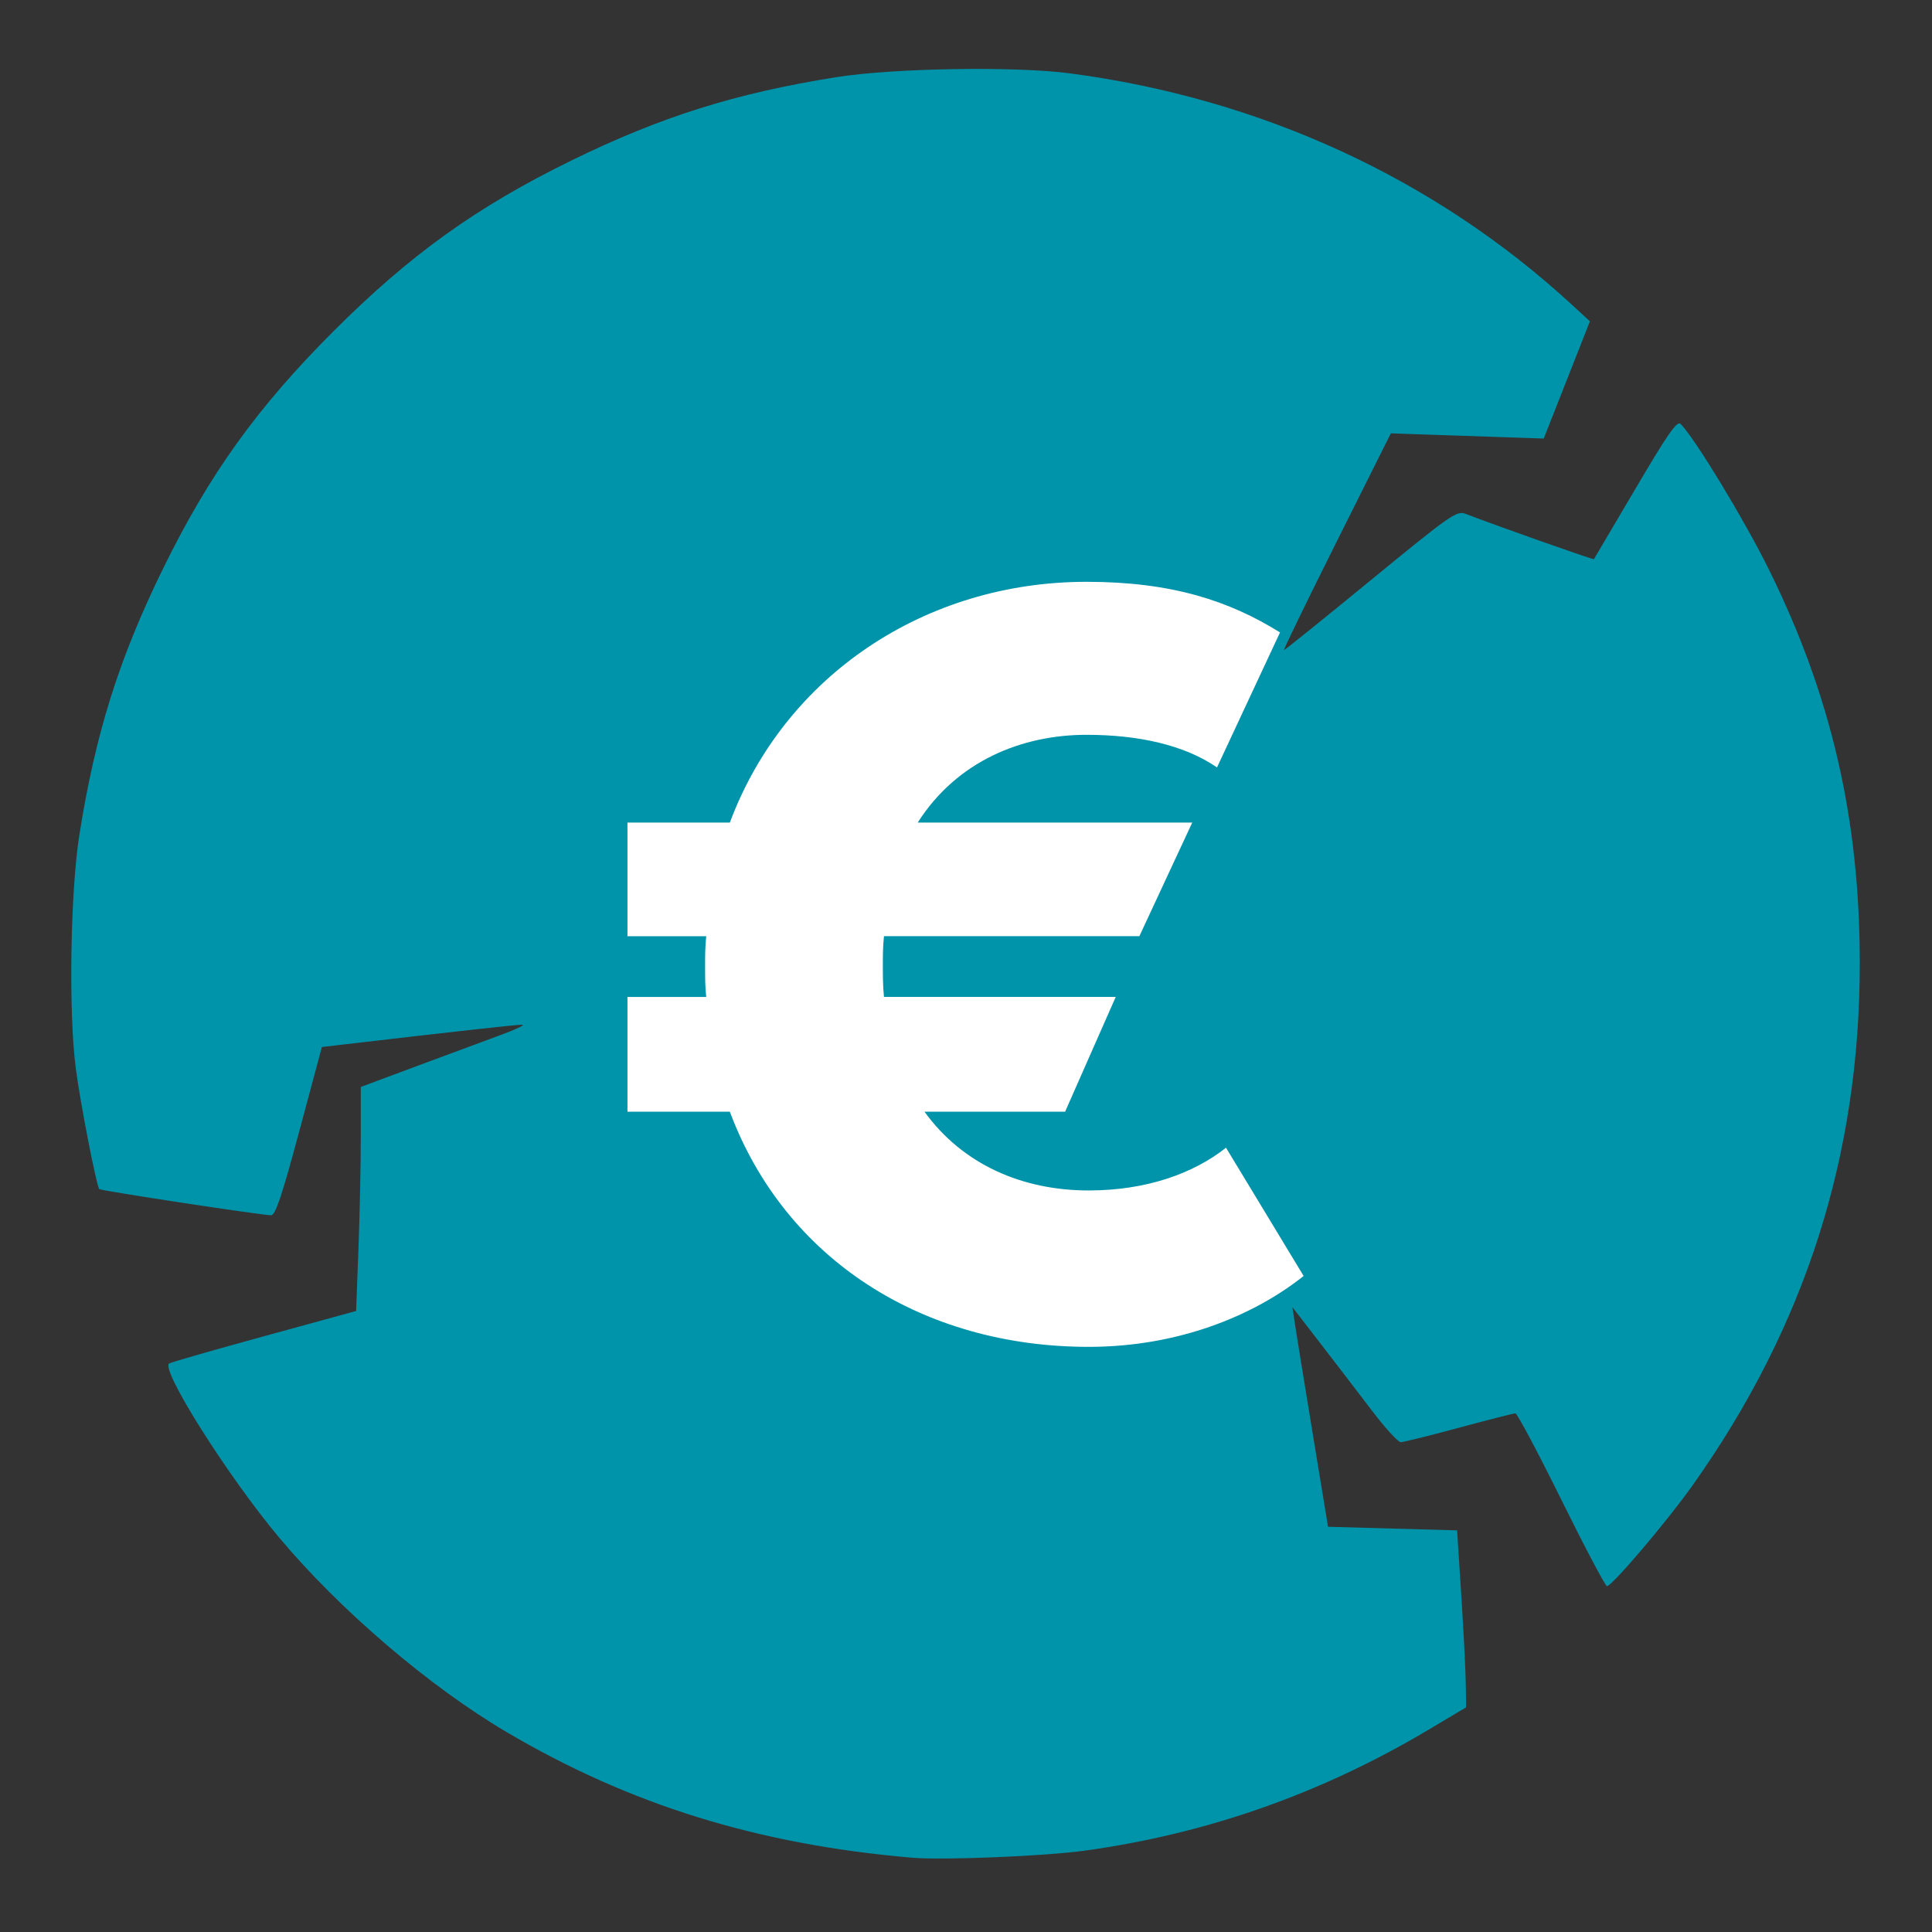 <?xml version="1.0" encoding="UTF-8" standalone="no"?>
<!-- Created with Inkscape (http://www.inkscape.org/) -->

<svg
   xmlns:dc="http://purl.org/dc/elements/1.1/"
   xmlns:cc="http://creativecommons.org/ns#"
   xmlns:rdf="http://www.w3.org/1999/02/22-rdf-syntax-ns#"
   xmlns:svg="http://www.w3.org/2000/svg"
   xmlns="http://www.w3.org/2000/svg"
   xmlns:sodipodi="http://sodipodi.sourceforge.net/DTD/sodipodi-0.dtd"
   xmlns:inkscape="http://www.inkscape.org/namespaces/inkscape"
   width="100mm"
   height="100mm"
   viewBox="0 0 354.331 354.331"
   id="svg3379"
   version="1.1"
   inkscape:version="0.92.4 (5da689c313, 2019-01-14)"
   sodipodi:docname="social_tx_pauvrete.svg">
  <rect x="0" y="0" width="354.331" height="354.331" fill="#333333" stroke="none"/>
  <defs
     id="defs3381">
    <clipPath
       clipPathUnits="userSpaceOnUse"
       id="clipPath4259">
      <g
         transform="matrix(1.159,0,0,1.159,4.98,703.011)"
         id="g4261"
         style="fill:#0094ab;fill-opacity:1">
        <g
           id="g4263"
           style="fill:#0094ab;fill-opacity:1">
          <g
             id="g4265"
             style="fill:#0094ab;fill-opacity:1">
            <path
               d="m 45.432,35.049 c -0.008,0 -0.017,0 -0.025,0 -2.809,0 -5.451,1.095 -7.446,3.085 -2.017,2.012 -3.128,4.691 -3.128,7.543 l 0,159.365 c 0,5.844 4.773,10.61 10.641,10.625 24.738,0.059 66.184,5.215 94.776,35.136 l 0,-166.78 c 0,-1.981 -0.506,-3.842 -1.461,-5.382 C 115.322,40.849 70.226,35.107 45.432,35.049 Z"
               id="path4267"
               inkscape:connector-curvature="0"
               style="fill:#0094ab;fill-opacity:1" />
            <path
               d="m 262.167,205.042 0,-159.366 c 0,-2.852 -1.111,-5.531 -3.128,-7.543 -1.995,-1.99 -4.639,-3.085 -7.445,-3.085 -0.009,0 -0.018,0 -0.026,0 -24.793,0.059 -69.889,5.801 -93.357,43.593 -0.955,1.54 -1.46,3.401 -1.46,5.382 l 0,166.779 c 28.592,-29.921 70.038,-35.077 94.776,-35.136 5.867,-0.015 10.64,-4.781 10.64,-10.624 z"
               id="path4269"
               inkscape:connector-curvature="0"
               style="fill:#0094ab;fill-opacity:1" />
            <path
               d="m 286.373,71.801 -7.706,0 0,133.241 c 0,14.921 -12.157,27.088 -27.101,27.125 -20.983,0.05 -55.581,4.153 -80.084,27.344 42.378,-10.376 87.052,-3.631 112.512,2.171 3.179,0.724 6.464,-0.024 9.011,-2.054 2.538,-2.025 3.994,-5.052 3.994,-8.301 l 0,-168.9 C 297,76.568 292.232,71.801 286.373,71.801 Z"
               id="path4271"
               inkscape:connector-curvature="0"
               style="fill:#0094ab;fill-opacity:1" />
            <path
               d="m 18.332,205.042 0,-133.241 -7.706,0 C 4.768,71.801 0,76.568 0,82.427 l 0,168.897 c 0,3.25 1.456,6.276 3.994,8.301 2.545,2.029 5.827,2.78 9.011,2.054 25.46,-5.803 70.135,-12.547 112.511,-2.171 -24.502,-23.19 -59.1,-27.292 -80.083,-27.342 C 30.49,232.13 18.332,219.963 18.332,205.042 Z"
               id="path4273"
               inkscape:connector-curvature="0"
               style="fill:#0094ab;fill-opacity:1" />
          </g>
        </g>
      </g>
    </clipPath>
    <clipPath
       clipPathUnits="userSpaceOnUse"
       id="clipPath4341">
      <g
         transform="matrix(0.869,0,0,0.869,3.859,701.89)"
         id="g4343"
         style="fill:#0094ab;fill-opacity:1">
        <g
           id="g4345"
           style="fill:#0094ab;fill-opacity:1">
          <g
             id="g4347"
             style="fill:#0094ab;fill-opacity:1">
            <path
               inkscape:connector-curvature="0"
               d="m 225.092,276.586 c -7.101,4.355 -16.195,6.754 -25.607,6.754 -9.412,0 -18.506,-2.398 -25.607,-6.754 L 57.946,205.484 c 0,0 -10.464,-6.414 -10.464,8.116 0,16.5 0,66 0,66 0,0.66 0,3.973 0,5 0,37.402 68.053,77.723 152,77.723 83.947,0 152,-40.32 152,-77.723 0,-1.027 0,-4.34 0,-5 0,0 0,-52.502 0,-70.003 0,-11.663 -7.439,-5.964 -7.439,-5.964 l -118.951,72.953 z"
               id="path4349"
               style="fill:#0094ab;fill-opacity:1" />
            <path
               inkscape:connector-curvature="0"
               d="m 392.289,148.927 c 8.908,-5.463 8.908,-14.403 0,-19.867 L 215.681,40.745 c -8.908,-5.463 -23.485,-5.463 -32.393,0 L 6.681,129.06 c -8.908,5.463 -8.908,14.403 0,19.867 l 176.607,108.315 c 8.908,5.463 23.485,5.463 32.393,0"
               id="path4351"
               style="fill:#0094ab;fill-opacity:1" />
            <path
               inkscape:connector-curvature="0"
               d="m 384.985,309.475 c 0,-29.906 0,-119.625 0,-119.625 0,0 0.083,-5.666 -3.279,-3.795 -2.697,1.501 -9.308,5.186 -11.637,7.212 -2.689,2.337 -2.083,7.583 -2.083,7.583 0,0 0,81.469 0,108.625 0,1.542 -1.325,2.278 -1.957,2.65 -6.105,3.589 -10.21,10.214 -10.21,17.809 0,11.414 9.252,20.667 20.667,20.667 11.414,0 20.666,-9.253 20.666,-20.667 0,-7.624 -4.135,-14.27 -10.279,-17.85 -0.611,-0.356 -1.888,-1.068 -1.888,-2.609 z"
               id="path4353"
               style="fill:#0094ab;fill-opacity:1" />
          </g>
        </g>
      </g>
    </clipPath>
  </defs>
  <sodipodi:namedview
     id="base"
     pagecolor="#ffffff"
     bordercolor="#666666"
     borderopacity="1.0"
     inkscape:pageopacity="0.0"
     inkscape:pageshadow="2"
     inkscape:zoom="1.203268"
     inkscape:cx="-28.484314"
     inkscape:cy="98.891907"
     inkscape:document-units="px"
     inkscape:current-layer="layer1"
     showgrid="false"
     inkscape:window-width="1920"
     inkscape:window-height="1017"
     inkscape:window-x="-8"
     inkscape:window-y="-8"
     inkscape:window-maximized="1" />
  <g
     inkscape:label="Calque 1"
     inkscape:groupmode="layer"
     id="layer1"
     transform="translate(0,-698.032)">
    <g
       id="g4925"
       transform="matrix(1.395,0,0,1.395,-70.065,-346.12)">
      <path
         inkscape:connector-curvature="0"
         id="path4921"
         d="m 170.08,992.725 c -20.243,-1.746 -36.974,-6.932 -53.232,-16.501 -10.138,-5.967 -21.902,-16.022 -29.91,-25.567 -6.725,-8.016 -15.671,-22.181 -14.465,-22.904 0.281,-0.168 5.924,-1.79 12.54,-3.603 l 12.03,-3.297 0.306,-8.063 c 0.168,-4.435 0.307,-11.061 0.307,-14.726 l 0.001,-6.662 7.455,-2.779 c 4.1,-1.528 9.053,-3.364 11.005,-4.08 1.953,-0.716 3.2,-1.313 2.772,-1.328 -0.645,-0.021 -8.474,0.845 -23.908,2.648 l -2.439,0.285 -2.969,11.064 c -2.287,8.523 -3.14,11.062 -3.715,11.056 -1.264,-0.014 -22.363,-3.227 -22.574,-3.438 -0.368,-0.368 -2.483,-11.207 -3.092,-15.848 -0.968,-7.373 -0.722,-23.233 0.477,-30.791 2.104,-13.264 5.2,-23.112 10.963,-34.88 6.102,-12.461 12.382,-21.212 22.442,-31.272 10.06,-10.06 18.81,-16.34 31.272,-22.442 11.768,-5.763 21.616,-8.858 34.88,-10.963 7.513,-1.192 23.439,-1.448 30.678,-0.493 25.102,3.312 47.93,13.822 65.888,30.335 l 2.459,2.261 -3.035,7.707 -3.035,7.707 -10.051,-0.341 -10.051,-0.341 -7.126,14.246 c -3.919,7.835 -7.034,14.246 -6.921,14.246 0.112,0 5.252,-4.138 11.42,-9.196 10.507,-8.615 11.294,-9.166 12.459,-8.713 3.667,1.424 16.792,6.063 16.864,5.96 0.046,-0.067 2.501,-4.227 5.455,-9.246 4.321,-7.341 5.486,-9.007 5.962,-8.52 1.913,1.959 8.351,12.575 11.561,19.065 8.24,16.656 11.977,32.829 11.977,51.831 0,25.338 -7.182,47.764 -21.981,68.635 -3.341,4.712 -10.596,13.254 -11.257,13.254 -0.212,0 -2.91,-5.112 -5.997,-11.36 -3.086,-6.248 -5.804,-11.36 -6.039,-11.36 -0.235,0 -3.579,0.852 -7.431,1.893 -3.852,1.041 -7.291,1.893 -7.643,1.893 -0.352,-2.1e-4 -2.056,-1.864 -3.787,-4.142 -1.731,-2.278 -4.792,-6.272 -6.803,-8.875 l -3.656,-4.733 0.32,2.13 c 0.176,1.172 1.23,7.668 2.342,14.437 l 2.022,12.307 8.484,0.237 8.484,0.237 0.551,8.52 c 0.303,4.686 0.569,9.921 0.592,11.633 l 0.041,3.113 -4.923,2.932 c -14.088,8.392 -29.119,13.683 -45.186,15.906 -5.33,0.737 -18.688,1.281 -22.786,0.928 z M 181.084,944.723 c 0.662,-1.326 0.828,-2.905 0.828,-7.9 l 9.5e-4,-6.243 2.248,-0.3 c 18.703,-2.498 30.827,-14.344 32.113,-31.375 0.657,-8.7 -2.435,-17.38 -8.253,-23.167 -1.769,-1.76 -4.527,-3.967 -6.127,-4.903 -2.624,-1.535 -12.827,-5.271 -17.969,-6.579 l -2.012,-0.512 V 848.143 c -2.2e-4,-10.484 0.161,-15.602 0.492,-15.602 0.743,0 4.279,1.852 6.003,3.145 2.212,1.658 4.369,5.031 5.662,8.854 0.622,1.837 1.666,4.043 2.321,4.901 3.075,4.032 9.277,4.478 13.289,0.956 4.499,-3.95 4.026,-10.572 -1.326,-18.573 -5.249,-7.849 -13.422,-12.606 -23.642,-13.762 l -2.8,-0.317 v -5.406 c 0,-7.327 -0.709,-8.672 -4.567,-8.672 -3.647,0 -4.427,1.596 -4.427,9.064 v 5.136 h -1.369 c -2.302,0 -8.635,1.461 -11.884,2.742 -11.068,4.363 -17.177,12.349 -18.527,24.219 -0.445,3.913 -0.405,5.422 0.246,9.326 0.985,5.901 2.795,9.669 6.61,13.757 4.566,4.893 9.208,7.409 20.309,11.007 l 4.615,1.496 v 17.513 17.513 l -1.065,-0.33 c -2.843,-0.882 -6.51,-3.187 -8.568,-5.387 -2.43,-2.598 -4.231,-6.125 -6.048,-11.842 -1.771,-5.571 -4.844,-8.076 -9.879,-8.052 -3.634,0.017 -7.781,3.176 -8.994,6.852 -0.751,2.276 -0.274,6.666 1.176,10.815 3.031,8.674 11.369,16.726 21.071,20.349 1.692,0.632 5.153,1.546 7.691,2.032 l 4.614,0.883 9.4e-4,6.004 c 10e-4,8.589 0.722,10.004 4.971,9.755 2.176,-0.128 2.433,-0.272 3.194,-1.796 z m 0.829,-45.194 v -16.444 l 1.302,0.317 c 2.823,0.687 9.1,4.119 11.118,6.081 2.848,2.768 3.865,5.81 3.572,10.686 -0.257,4.289 -1.634,7.364 -4.642,10.372 -2.199,2.199 -6.866,4.704 -9.587,5.146 l -1.763,0.286 z M 168.312,859.081 c -6.949,-3.361 -9.52,-7.31 -8.977,-13.791 0.317,-3.786 1.506,-6.341 3.948,-8.485 1.648,-1.447 6.064,-3.761 8.57,-4.491 l 1.065,-0.31 v 14.469 c 0,7.958 -0.171,14.469 -0.38,14.469 -0.209,0 -2.111,-0.837 -4.227,-1.86 z"
         style="fill:#0094ab;fill-opacity:1" />
      <path
         inkscape:connector-curvature="0"
         id="path4923"
         d="m 128.816,850.412 24.932,-54.02 32.412,-5.817 27.425,29.087 11.635,38.229 -4.155,49.864 -29.087,43.216 -26.594,16.621 -38.229,-73.965 z"
         style="fill:#0094ab;fill-opacity:1;fill-rule:evenodd;stroke:none;stroke-width:1px;stroke-linecap:butt;stroke-linejoin:miter;stroke-opacity:1" />
    </g>
    <g
       style="font-style:normal;font-weight:normal;font-size:87.211px;line-height:70%;font-family:sans-serif;letter-spacing:0px;word-spacing:0px;fill:#ffffff;fill-opacity:1;stroke:none;stroke-width:1px;stroke-linecap:butt;stroke-linejoin:miter;stroke-opacity:1"
       id="text4893"
       transform="matrix(2.366,0,0,2.366,-356.713,-1065.847)">
      <path
         d="m 245.8,834.476 c -2.529,2.006 -6.192,3.314 -10.64,3.314 -5.145,0 -9.768,-2.006 -12.733,-6.105 h 10.901 l 3.924,-8.896 h -17.965 c -0.087,-0.872 -0.087,-1.744 -0.087,-2.442 0,-0.785 0,-1.395 0.087,-2.267 h 19.797 l 4.099,-8.808 h -21.279 c 3.052,-4.797 8.111,-6.802 13.082,-6.802 4.012,0 7.587,0.785 10.116,2.529 l 4.884,-10.465 c -3.924,-2.442 -8.372,-3.924 -15,-3.924 -12.471,0 -23.373,7.239 -27.646,18.663 h -7.936 v 8.808 h 6.105 c -0.087,0.872 -0.087,1.57 -0.087,2.267 0,1.047 0,1.57 0.087,2.442 h -6.105 v 8.896 h 7.936 c 4.273,11.425 14.913,18.227 27.82,18.227 6.977,0 12.82,-2.442 16.657,-5.494 z"
         style="font-style:normal;font-variant:normal;font-weight:900;font-stretch:normal;font-family:'Circular Std Black';-inkscape-font-specification:'Circular Std Black, Heavy';fill:#ffffff;fill-opacity:1"
         id="path4898"
         inkscape:connector-curvature="0" />
    </g>
  </g>
</svg>
